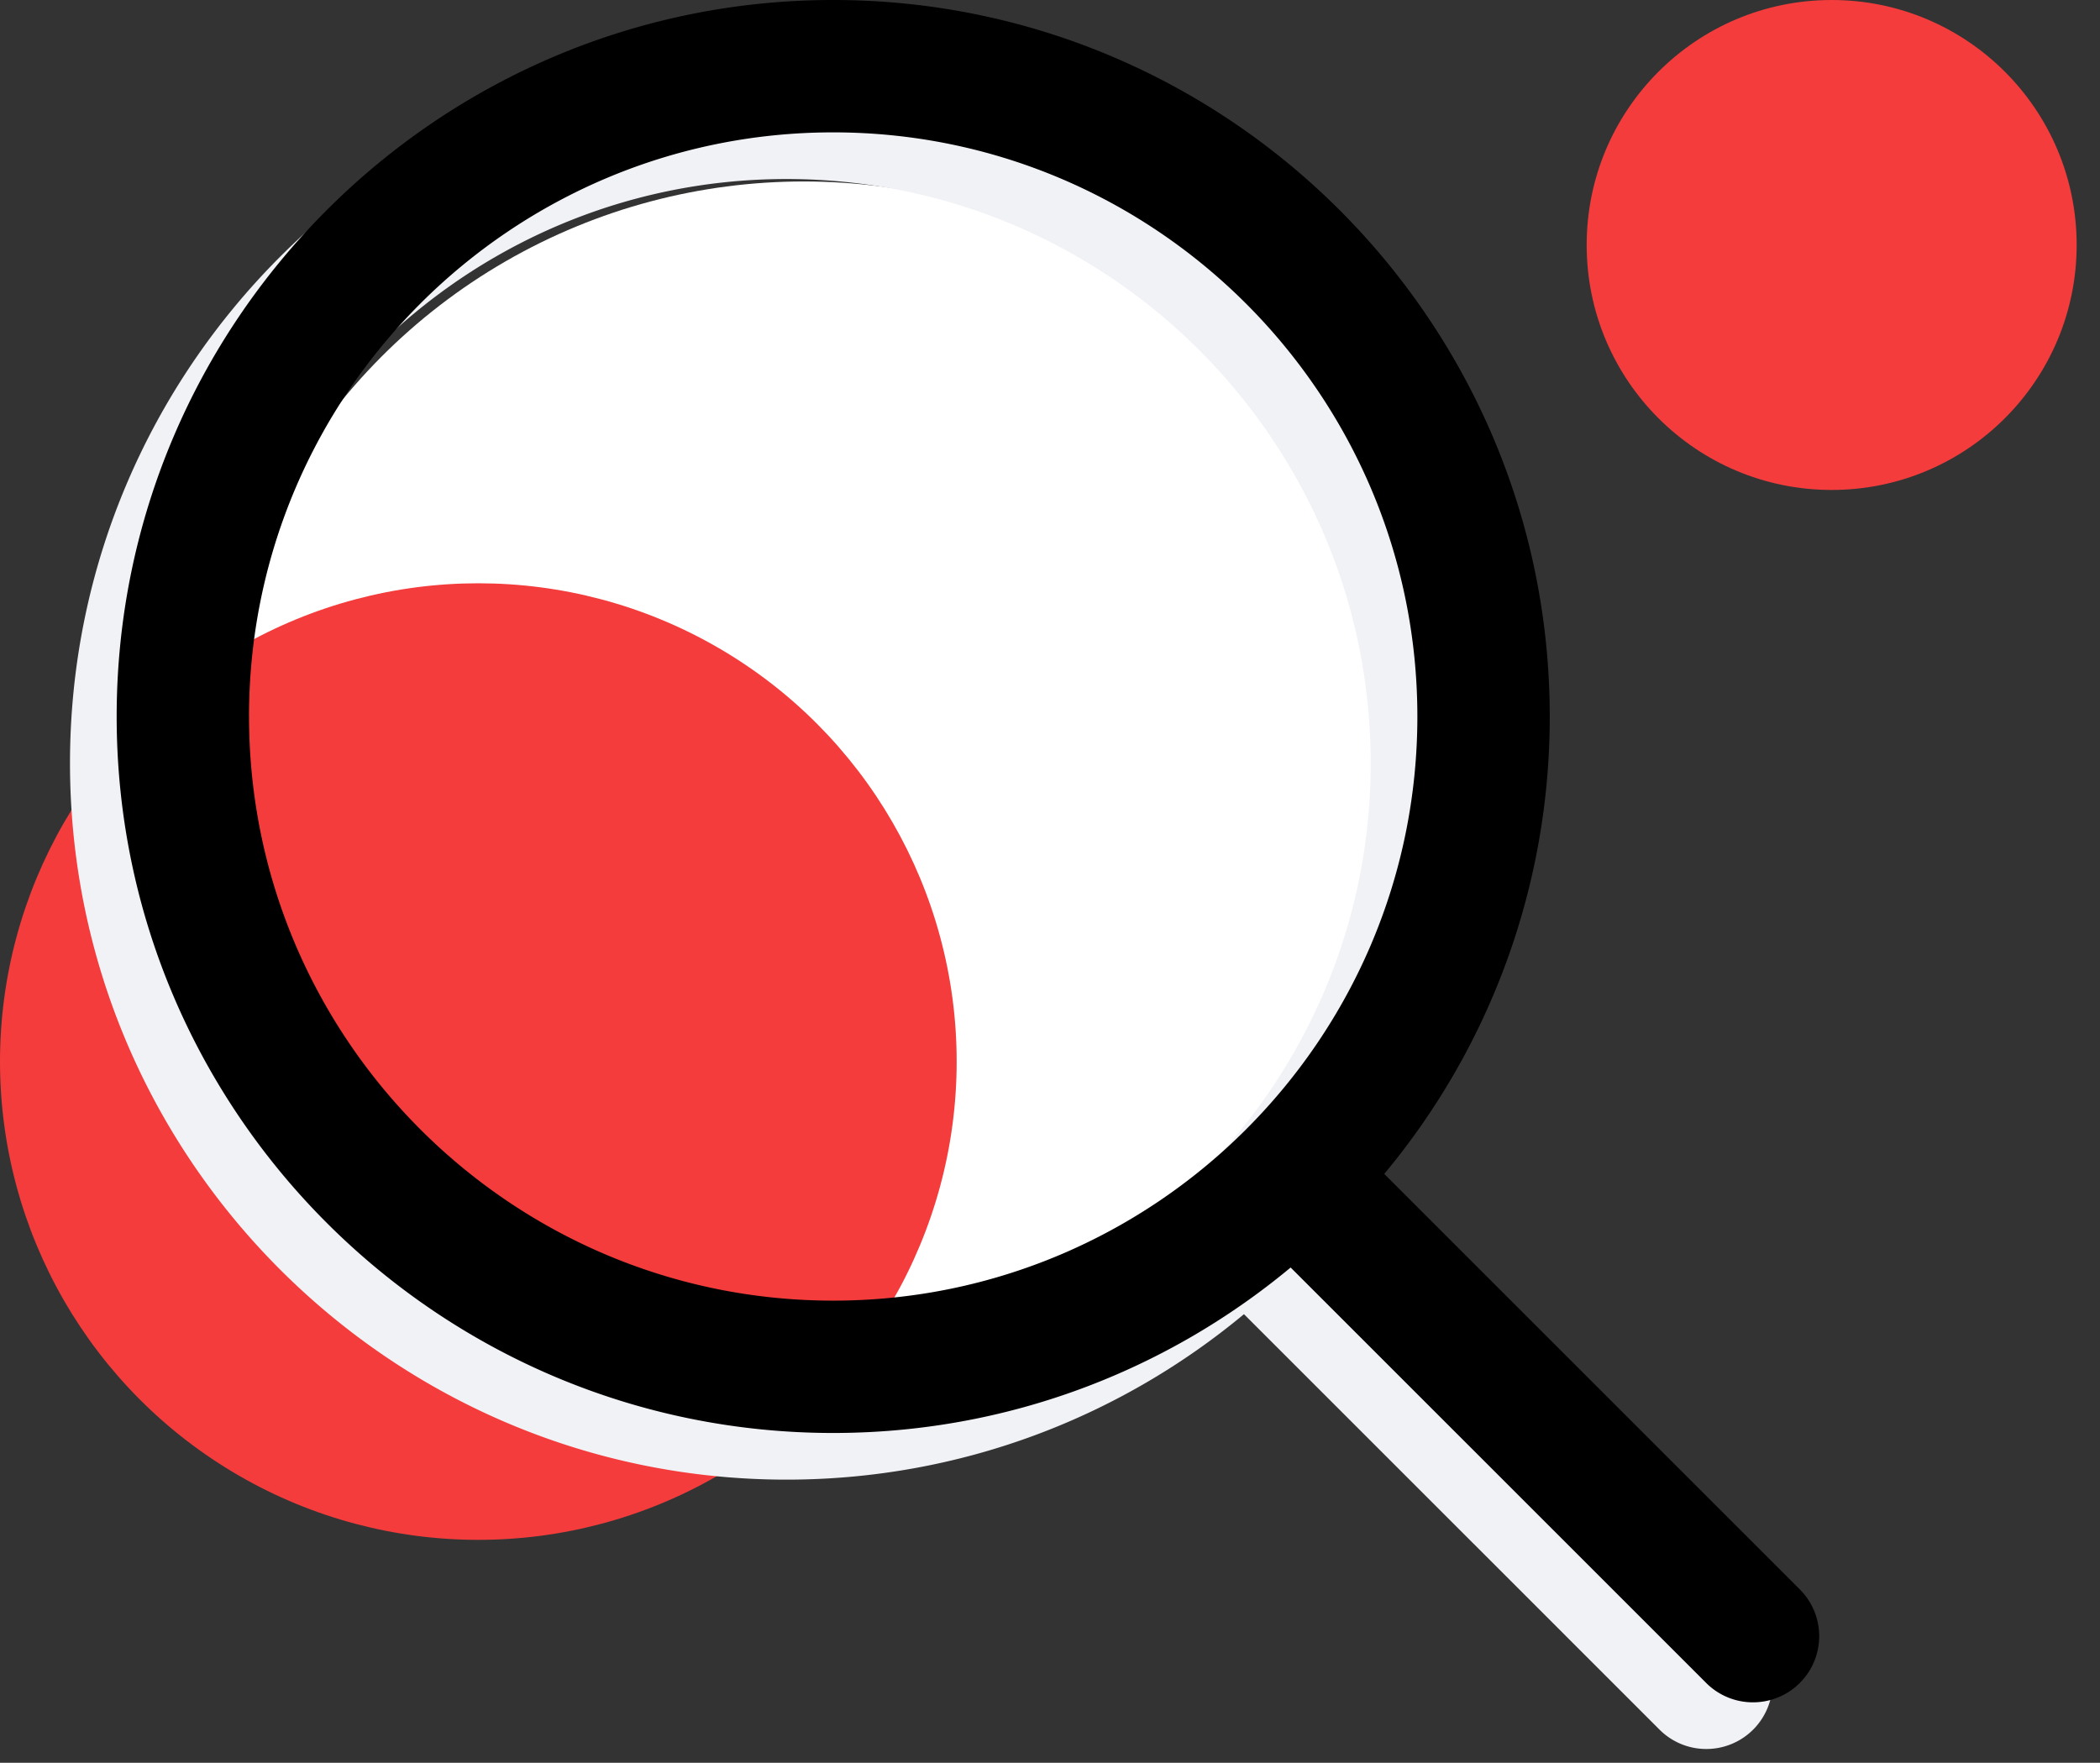 <svg xmlns="http://www.w3.org/2000/svg" width="81" height="68" viewBox="0 0 81 68">
    <rect x="0" y="0" width="81" height="68" fill="#333333" stroke="none"/>
    <g fill="none" fill-rule="evenodd">
        <circle cx="31" cy="30" r="23" fill="#FFF"/>
        <circle cx="18.45" cy="40.95" r="18.45" fill="#F43C3C"/>
        <circle cx="70.65" cy="9.45" r="9.45" fill="#F43C3C"/>
        <g fill-rule="nonzero">
            <path fill="#F1F2F6" d="M67.62 63.109L51.592 47.083a27.508 27.508 0 0 0 6.384-17.643c0-15.241-12.4-27.64-27.64-27.64C15.099 1.8 2.7 14.199 2.7 29.44c0 15.239 12.398 27.637 27.638 27.637 6.702 0 12.854-2.4 17.644-6.383L64.01 66.72a2.545 2.545 0 0 0 1.805.747 2.552 2.552 0 0 0 1.805-4.358zM7.805 29.439c0-12.425 10.108-22.533 22.532-22.533S52.87 17.014 52.87 29.44c0 12.424-10.108 22.532-22.532 22.532S7.806 41.863 7.806 29.439z"/>
            <path fill="#000" d="M69.42 61.309L53.392 45.283a27.508 27.508 0 0 0 6.384-17.643c0-15.241-12.4-27.64-27.64-27.64C16.899 0 4.5 12.399 4.5 27.64c0 15.239 12.398 27.637 27.638 27.637 6.702 0 12.854-2.4 17.644-6.383L65.81 64.92a2.545 2.545 0 0 0 1.805.747 2.552 2.552 0 0 0 1.805-4.358zM9.605 27.639c0-12.425 10.108-22.533 22.532-22.533S54.67 15.214 54.67 27.64c0 12.424-10.108 22.532-22.532 22.532S9.606 40.063 9.606 27.639z"/>
        </g>
    </g>
</svg>
